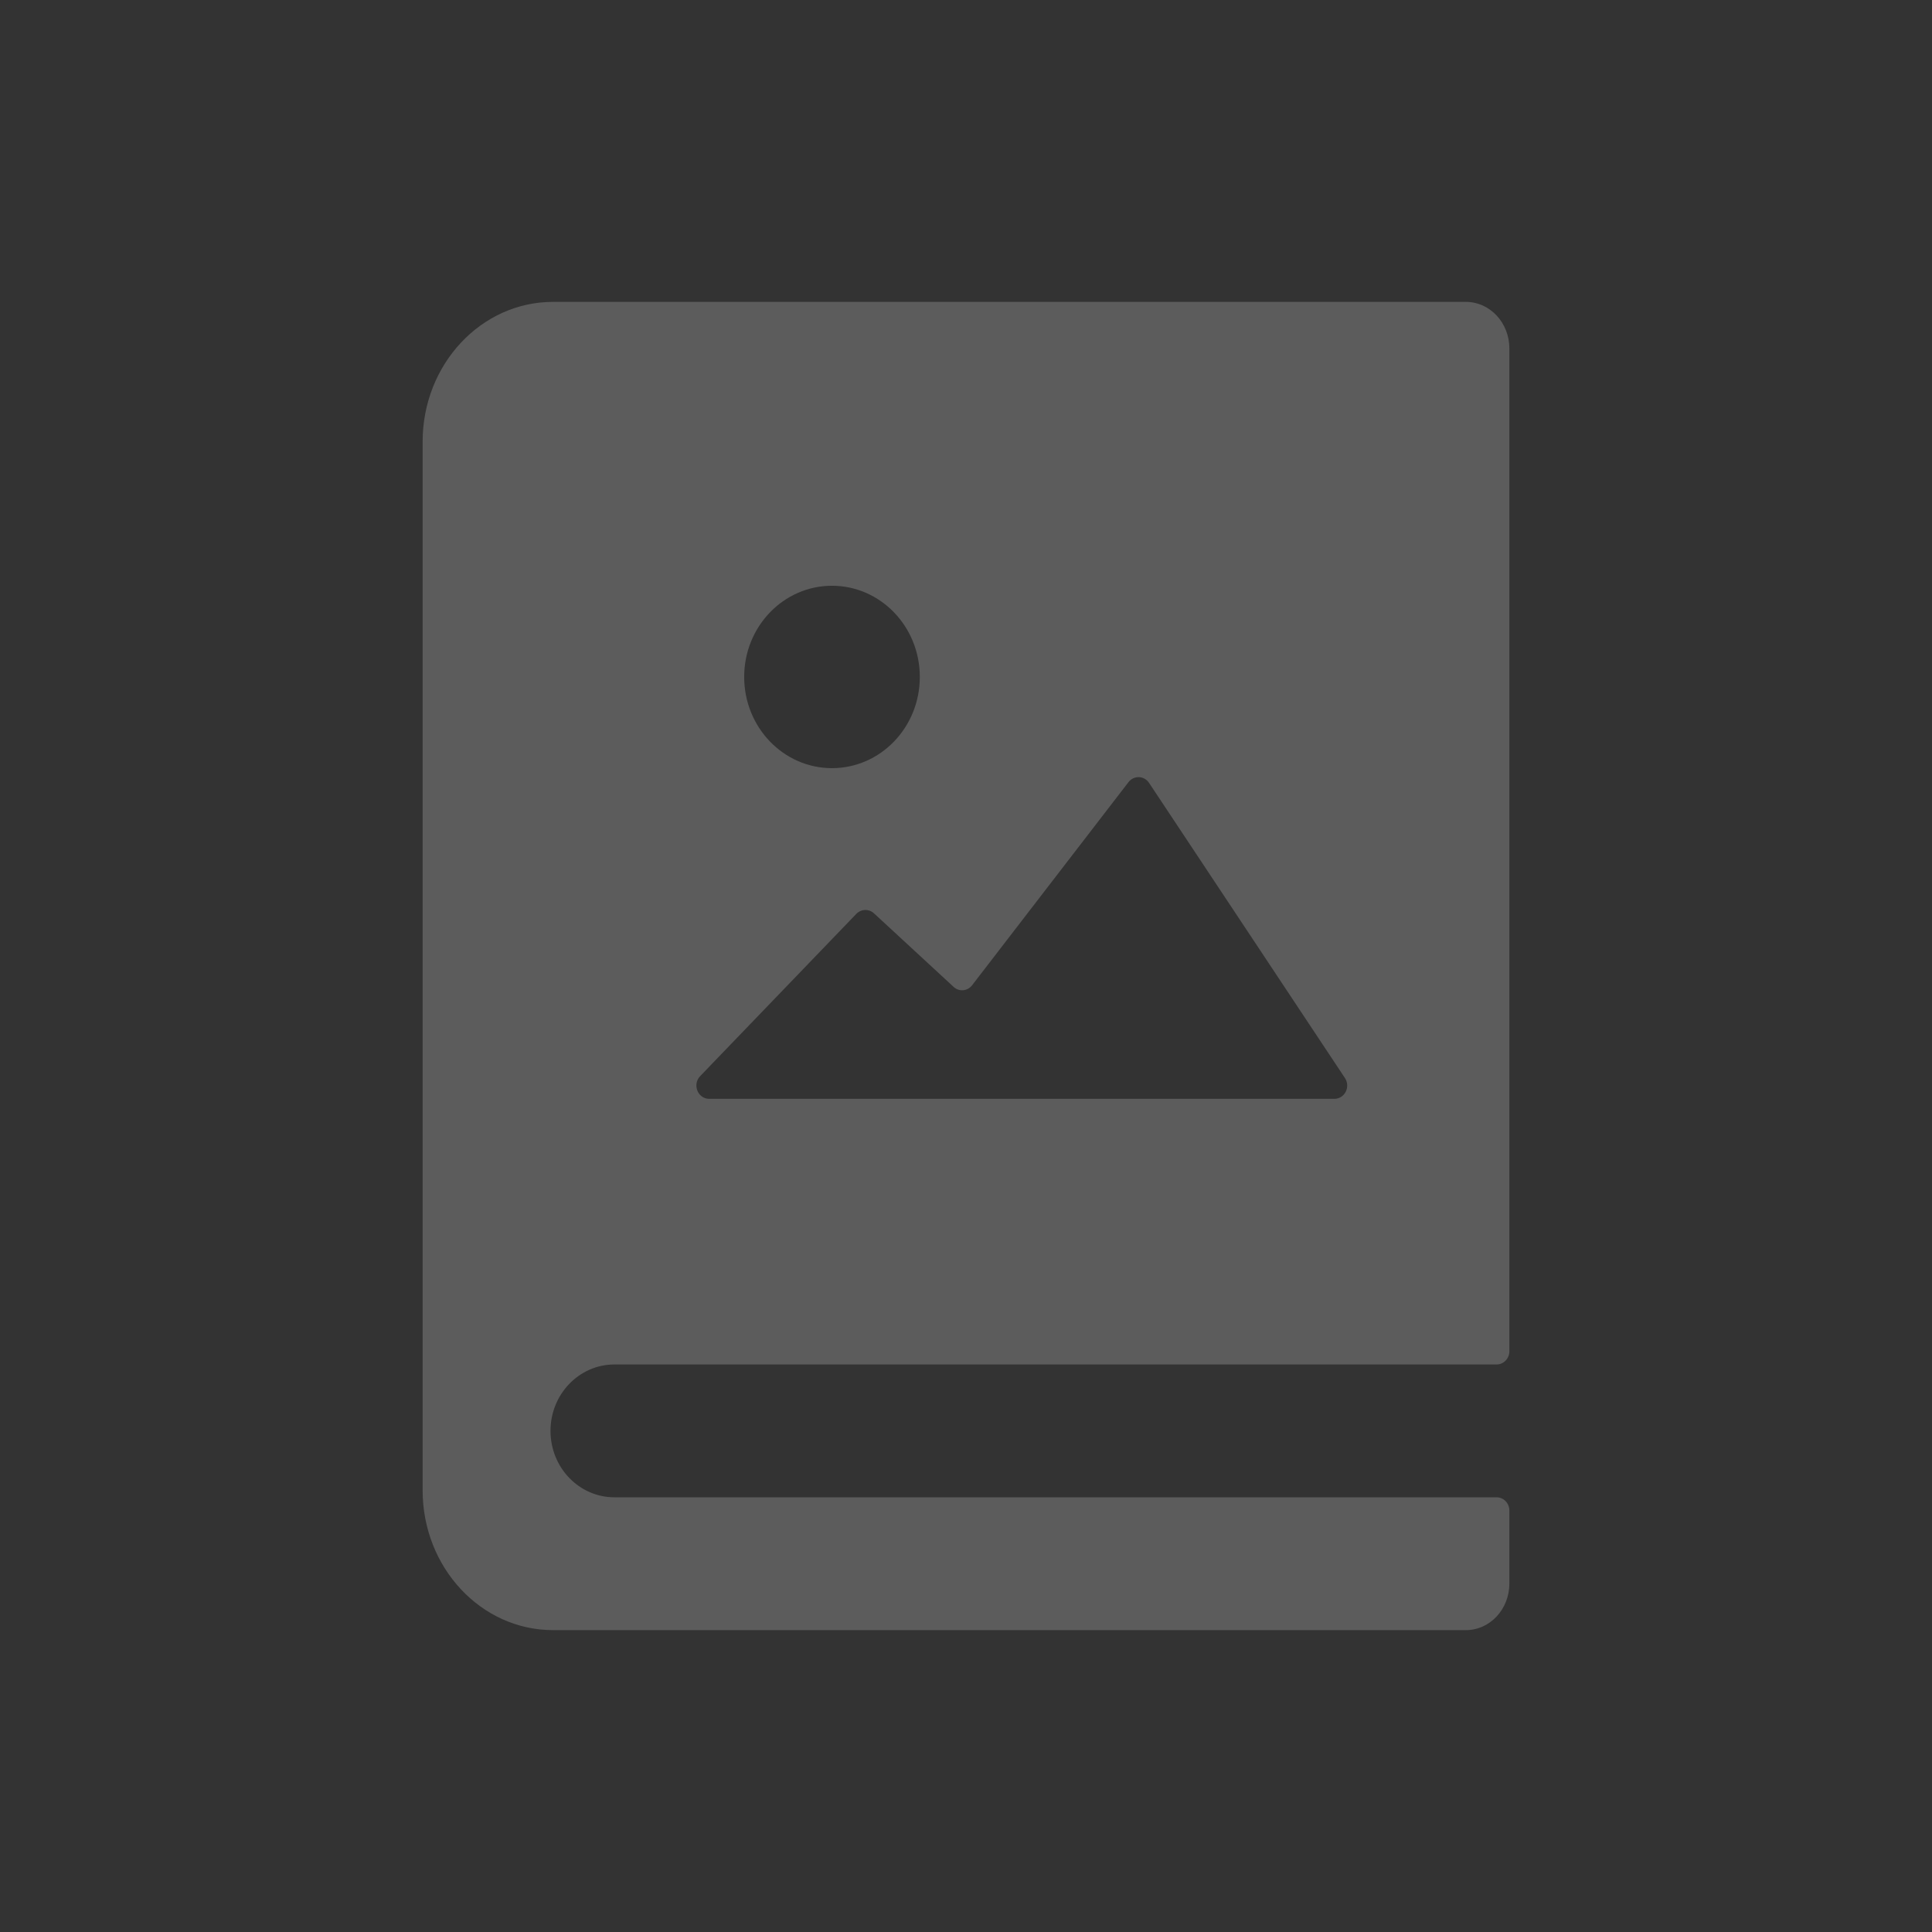 <svg width="32" height="32" viewBox="0 0 32 32" fill="none" xmlns="http://www.w3.org/2000/svg">
<rect x="0" y="0" width="32" height="32" fill="#333333" stroke="none"/>
<path fill-rule="evenodd" clip-rule="evenodd" d="M9.16 5C7.967 5 7 6.037 7 7.316V24.684C7 25.963 7.967 27 9.16 27H24.28C24.678 27 25 26.654 25 26.228V25.02C25 24.898 24.905 24.8 24.788 24.8H10.177C9.592 24.8 9.118 24.308 9.118 23.7C9.118 23.093 9.592 22.6 10.177 22.6H24.788C24.905 22.6 25 22.502 25 22.38V5.772C25 5.346 24.678 5 24.28 5H9.16ZM14.184 15.136L11.597 17.824C11.463 17.963 11.558 18.2 11.746 18.2H22.102C22.273 18.2 22.373 18.001 22.276 17.855L19.032 12.967C18.951 12.846 18.781 12.839 18.692 12.954L16.101 16.319C16.025 16.418 15.885 16.43 15.795 16.346L14.475 15.127C14.391 15.05 14.264 15.054 14.184 15.136ZM13.78 12.723C14.584 12.723 15.235 12.047 15.235 11.212C15.235 10.378 14.584 9.702 13.78 9.702C12.977 9.702 12.326 10.378 12.326 11.212C12.326 12.047 12.977 12.723 13.78 12.723Z" fill="white" fill-opacity="0.2"/>
</svg>

